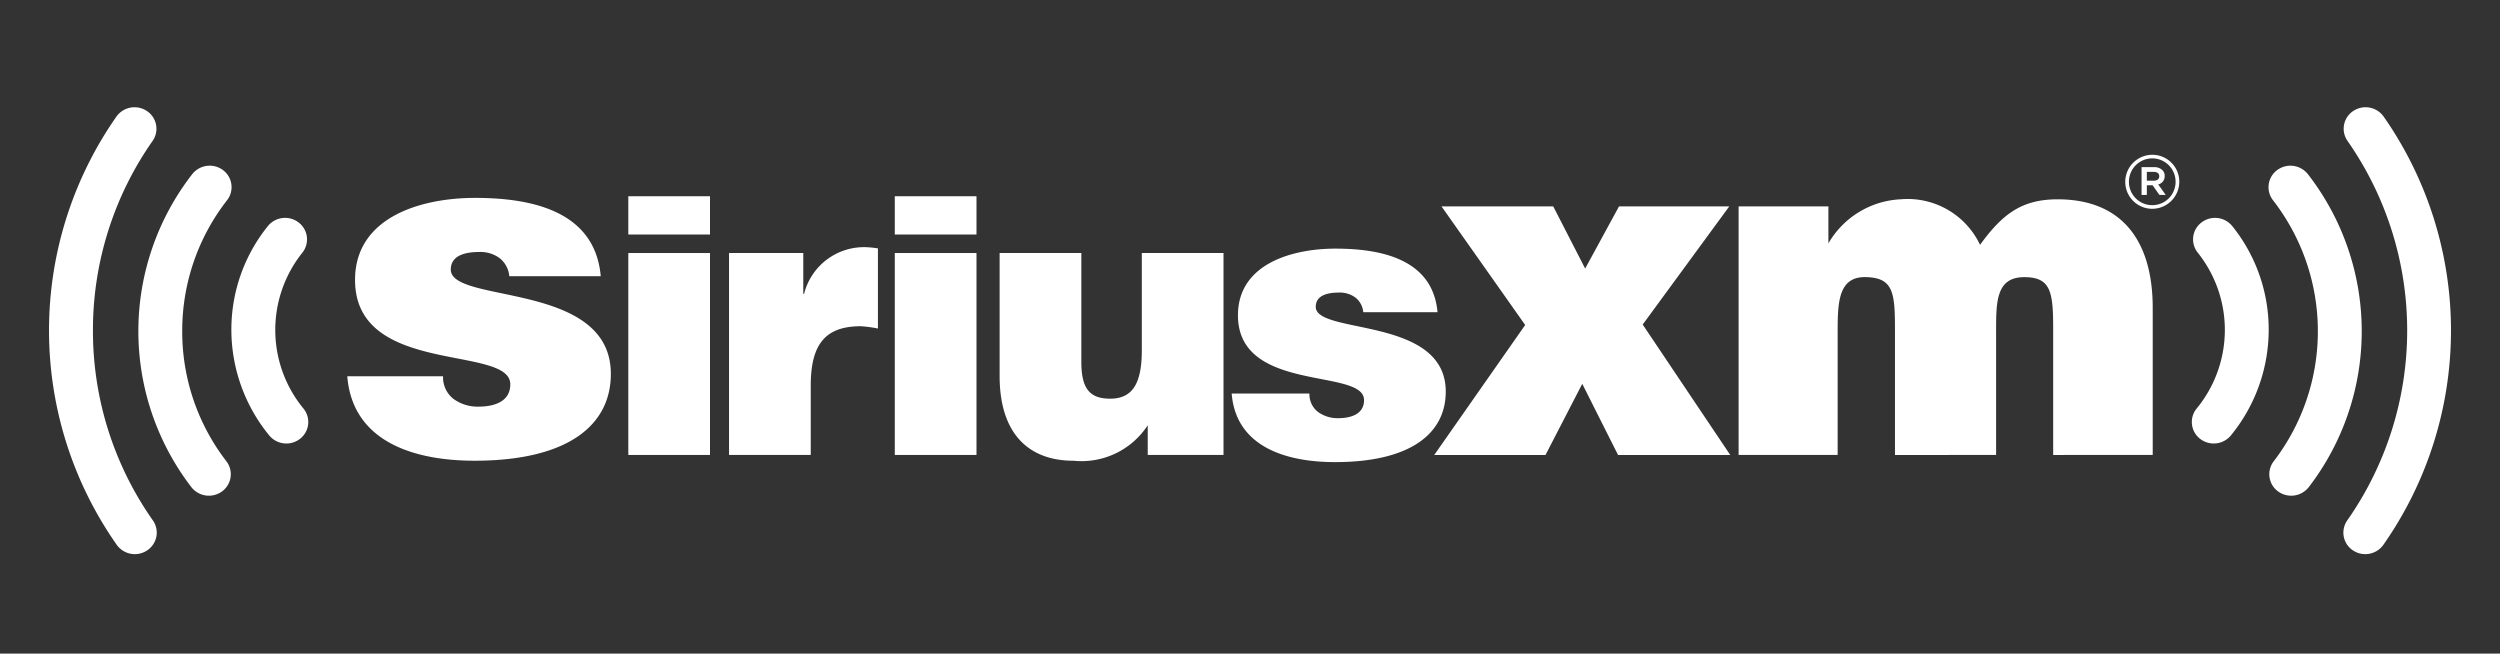 <svg xmlns="http://www.w3.org/2000/svg" viewBox="0 0 153 40"><rect x="0" y="0" width="153" height="40" fill="#333333" stroke="none"/><g id="E3DD_provider_siriusxm"><path d="M125.654,27.844V20.093c0-2.235-.149-3.135-1.777-3.131-1.73.005-1.716,1.534-1.716,3.363v7.519H115.972V20.093c0-2.235-.135-3.092-1.774-3.134-1.69-.043-1.734,1.537-1.734,3.366v7.519h-6.061v-15.213h5.495v2.264a5.409,5.409,0,0,1,4.421-2.698,4.904,4.904,0,0,1,4.86,2.786c1.333-1.829,2.5-2.784,4.744-2.785,3.903-.001,5.823,2.495,5.823,6.645v9Z" fill="#fff" fill-rule="evenodd"/><polygon points="99.024 27.844 96.834 23.489 94.585 27.844 87.776 27.844 93.341 19.889 88.22 12.631 95.058 12.631 97.012 16.435 99.084 12.631 105.831 12.631 100.533 19.862 105.89 27.844 99.024 27.844" fill="#fff" fill-rule="evenodd"/><path d="M82.951,18.21a1.608,1.608,0,0,0-1.009-.305c-.867,0-1.418.259-1.418.872,0,1.721,7.956.566,7.956,5.188,0,2.571-2.162,4.316-6.779,4.316-2.885,0-6.057-.872-6.322-4.197H80.138a1.358,1.358,0,0,0,.529,1.131,2.034,2.034,0,0,0,1.226.378c.769,0,1.587-.236,1.587-1.109,0-1.981-7.717-.4-7.717-5.188,0-3.16,3.342-4.08,5.961-4.08,2.743,0,5.963.612,6.252,3.89H83.432A1.279,1.279,0,0,0,82.951,18.21Z" fill="#fff" fill-rule="evenodd"/><path d="M70.241,26.027a4.839,4.839,0,0,1-4.543,2.17c-2.741,0-4.521-1.65-4.521-5.188V15.485h5.001v6.674c0,1.697.57,2.24,1.771,2.24,1.442,0,1.93-1.062,1.93-2.97V15.485h5V27.843H70.241Z" fill="#fff" fill-rule="evenodd"/><rect x="54.761" y="15.485" width="5" height="12.358" fill="#fff"/><rect x="54.761" y="12.01" width="5" height="2.342" fill="#fff"/><path d="M52.694,19.965c-2.043,0-3.076.944-3.076,3.609v4.269h-5.001V15.485H49.161v2.499h.048a3.785,3.785,0,0,1,3.871-2.853,6.404,6.404,0,0,1,.649.07v4.905A7.865,7.865,0,0,0,52.694,19.965Z" fill="#fff" fill-rule="evenodd"/><rect x="38.453" y="15.485" width="4.999" height="12.358" fill="#fff"/><rect x="38.453" y="12.01" width="4.999" height="2.342" fill="#fff"/><path d="M29.037,28.196c-3.551,0-7.457-1.075-7.783-5.167H27.115a1.674,1.674,0,0,0,.65,1.393,2.521,2.521,0,0,0,1.511.465c.947,0,1.954-.291,1.954-1.366,0-2.438-9.501-.493-9.501-6.386,0-3.891,4.114-5.024,7.34-5.024,3.375,0,7.341.755,7.696,4.791H31.169a1.583,1.583,0,0,0-.592-1.104,1.976,1.976,0,0,0-1.243-.377c-1.065,0-1.746.32-1.746,1.075,0,2.12,9.796.695,9.796,6.387C37.385,26.048,34.722,28.196,29.037,28.196Z" fill="#fff" fill-rule="evenodd"/><path d="M145.862,33.342a1.356,1.356,0,0,1-1.865.339,1.302,1.302,0,0,1-.346-1.831,20.252,20.252,0,0,0,.017-23.226,1.301,1.301,0,0,1,.348-1.83,1.358,1.358,0,0,1,1.864.342,22.855,22.855,0,0,1-.018,26.207Z" fill="#fff" fill-rule="evenodd"/><path d="M141.298,29.811a1.364,1.364,0,0,1-1.881.263,1.3,1.3,0,0,1-.266-1.843,13.074,13.074,0,0,0-.045-15.978,1.301,1.301,0,0,1,.259-1.845,1.36,1.36,0,0,1,1.88.254,15.667,15.667,0,0,1,.053,19.15Z" fill="#fff" fill-rule="evenodd"/><path d="M136.529,26.65a1.361,1.361,0,0,1-1.888.202,1.3,1.3,0,0,1-.204-1.852,7.571,7.571,0,0,0,.065-9.538,1.296,1.296,0,0,1,.23-1.847,1.358,1.358,0,0,1,1.885.225,10.095,10.095,0,0,1,2.227,6.351A10.217,10.217,0,0,1,136.529,26.65Z" fill="#fff" fill-rule="evenodd"/><path d="M18.366,26.852a1.361,1.361,0,0,1-1.888-.202,10.219,10.219,0,0,1-2.318-6.459,10.082,10.082,0,0,1,2.231-6.351,1.356,1.356,0,0,1,1.884-.225A1.301,1.301,0,0,1,18.506,15.462a7.571,7.571,0,0,0,.063,9.538A1.299,1.299,0,0,1,18.366,26.852Z" fill="#fff" fill-rule="evenodd"/><path d="M11.152,20.27A12.993,12.993,0,0,0,13.856,28.231a1.301,1.301,0,0,1-.267,1.843,1.362,1.362,0,0,1-1.879-.263,15.661,15.661,0,0,1,.052-19.15,1.362,1.362,0,0,1,1.881-.254,1.301,1.301,0,0,1,.255,1.845A12.989,12.989,0,0,0,11.152,20.27Z" fill="#fff" fill-rule="evenodd"/><path d="M5.688,20.225A20.143,20.143,0,0,0,9.357,31.85a1.301,1.301,0,0,1-.347,1.831,1.357,1.357,0,0,1-1.866-.339A22.83,22.83,0,0,1,7.125,7.136,1.358,1.358,0,0,1,8.989,6.794a1.299,1.299,0,0,1,.35,1.83A20.162,20.162,0,0,0,5.688,20.225Z" fill="#fff" fill-rule="evenodd"/><path d="M131.716,12.778a1.649,1.649,0,0,1-1.65-1.624v-.048A1.659,1.659,0,0,1,131.713,9.473h.023a1.647,1.647,0,0,1,1.636,1.624v.049A1.657,1.657,0,0,1,131.716,12.778Zm1.43-1.662a1.427,1.427,0,1,0-2.855.009v.009a1.427,1.427,0,1,0,2.855-.009Zm-1.413.224h-.346v.588h-.323V10.229h.767a.697.697,0,0,1,.507.183.471.471,0,0,1,.14.354v.01a.505.505,0,0,1-.394.511l.457.642h-.386l-.414-.588Zm.413-.547v-.009c0-.17-.126-.265-.337-.265h-.422v.539h.422C132.02,11.059,132.146,10.956,132.146,10.793ZM8.203,33.81l-.013-.001H8.216ZM8.185,5.908l.014.001H8.17Z" fill="#fff" fill-rule="evenodd"/></g></svg>